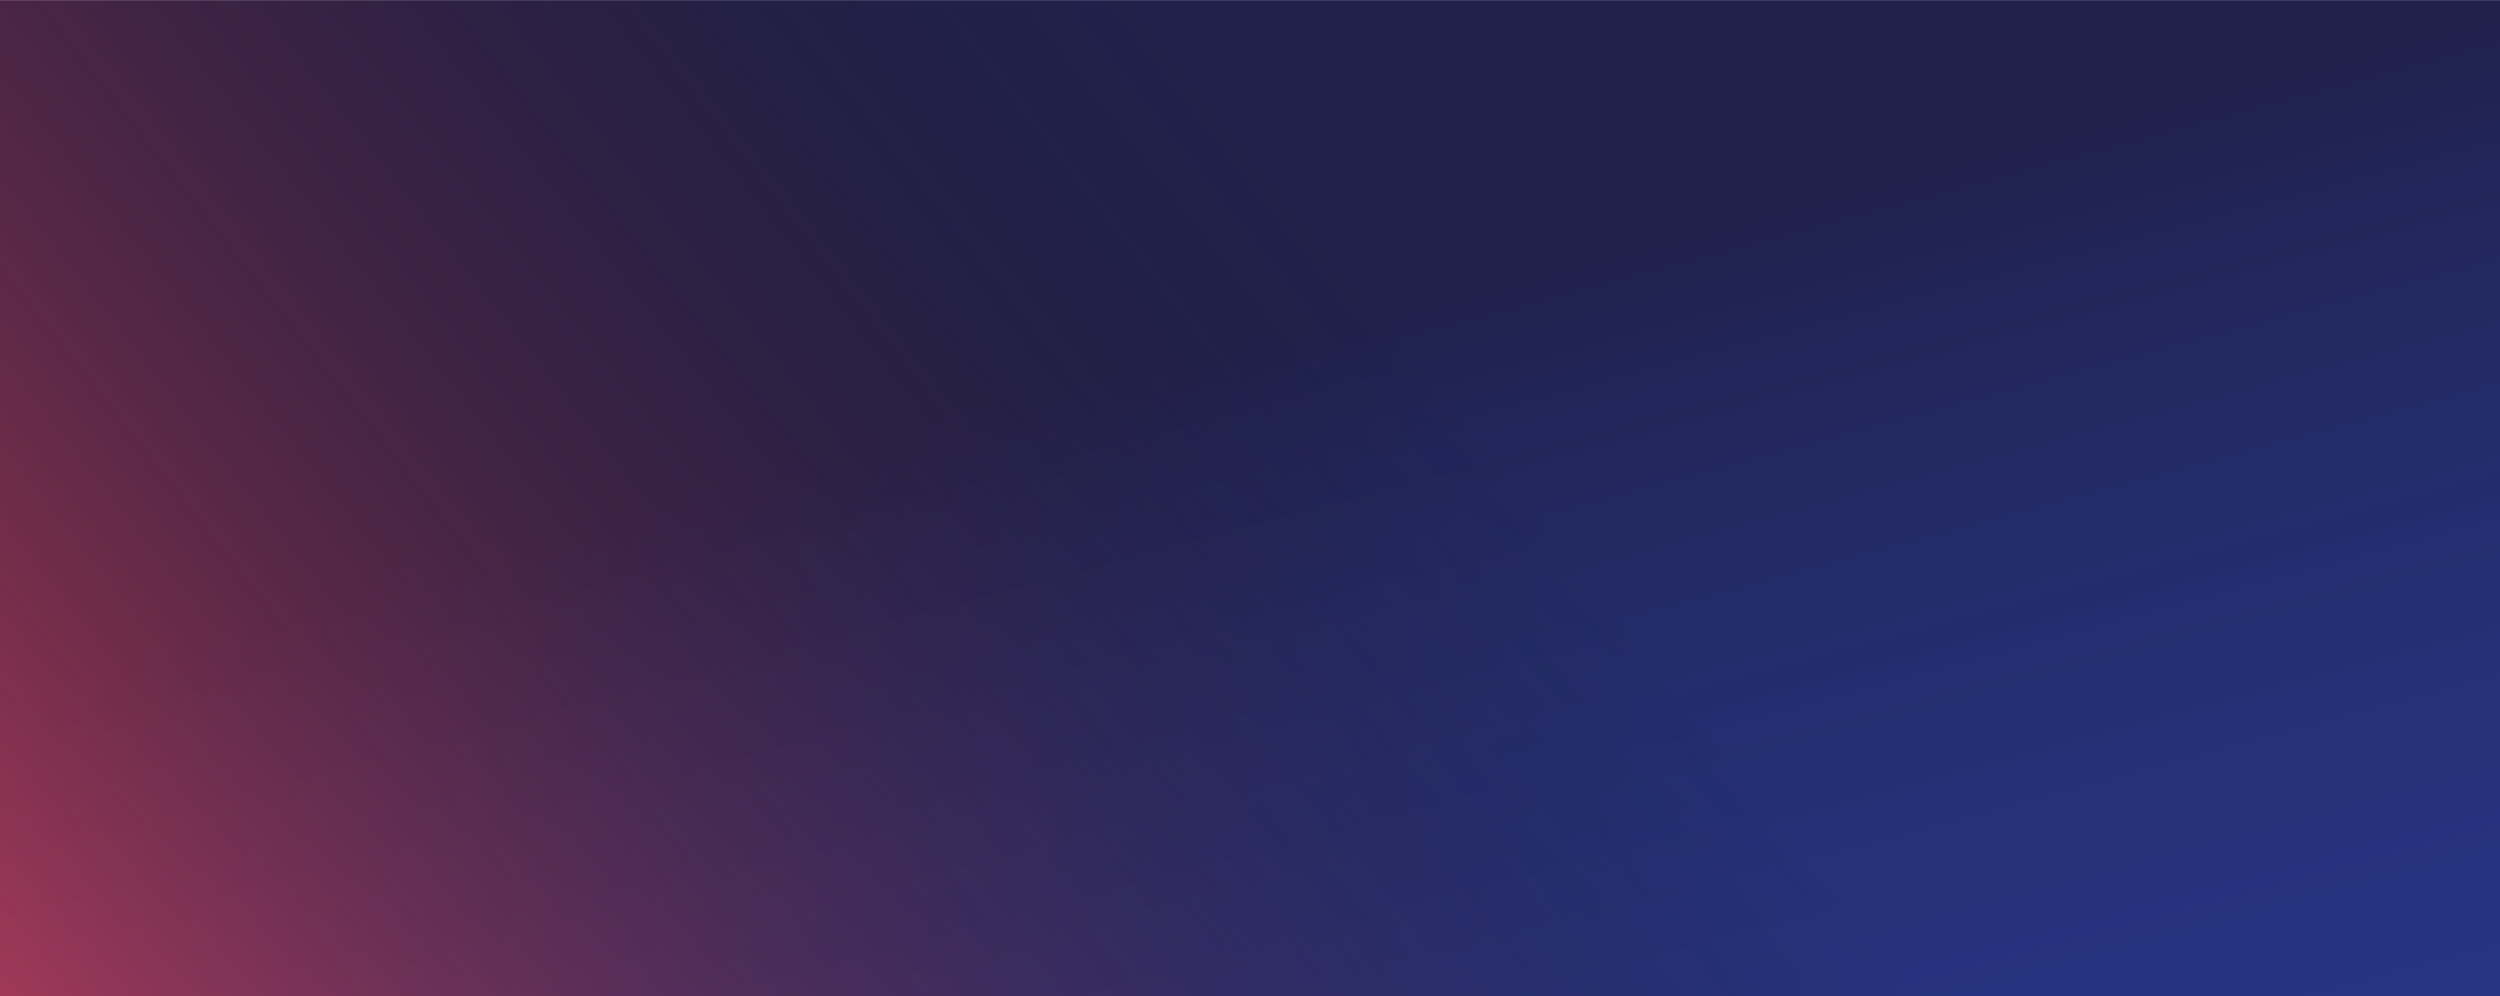 <svg viewBox="0 0 1920 765" xmlns="http://www.w3.org/2000/svg" preserveAspectRatio="xMidYMid slice">
    <mask id="mask0" maskUnits="userSpaceOnUse" x="-74" y="0" width="2068" height="1589" style="mask-type:alpha">
        <rect x="-74" width="2068" height="1588.38" rx="59.8" fill="#0F0F1A"/>
    </mask>
    <g mask="url(#mask0)">
        <rect x="-187.63" y="-21.53" width="2294.06" height="1606.32" fill="#2E2E72"/>
        <rect x="-95.53" y="-701.1" width="2571.54" height="1641" fill="url(#paint0)"/>
        <rect opacity="0.84" x="-74" y="-701.1" width="2068" height="1641" fill="url(#paint1)"/>
    </g>
    <defs>
        <linearGradient id="paint0" x1="1222.54" y1="188.89" x2="1507.11" y2="1247.11" gradientUnits="userSpaceOnUse">
            <stop stop-color="#0F0F1A" stop-opacity="0.44"/>
            <stop offset="1" stop-color="#1266FF" stop-opacity="0.14"/>
        </linearGradient>
        <linearGradient id="paint1" x1="691.48" y1="-238.73" x2="-387.79" y2="608.18" gradientUnits="userSpaceOnUse">
            <stop stop-color="#0F0F1A" stop-opacity="0"/>
            <stop offset="1" stop-color="#F5475E"/>
        </linearGradient>
    </defs>
</svg>
